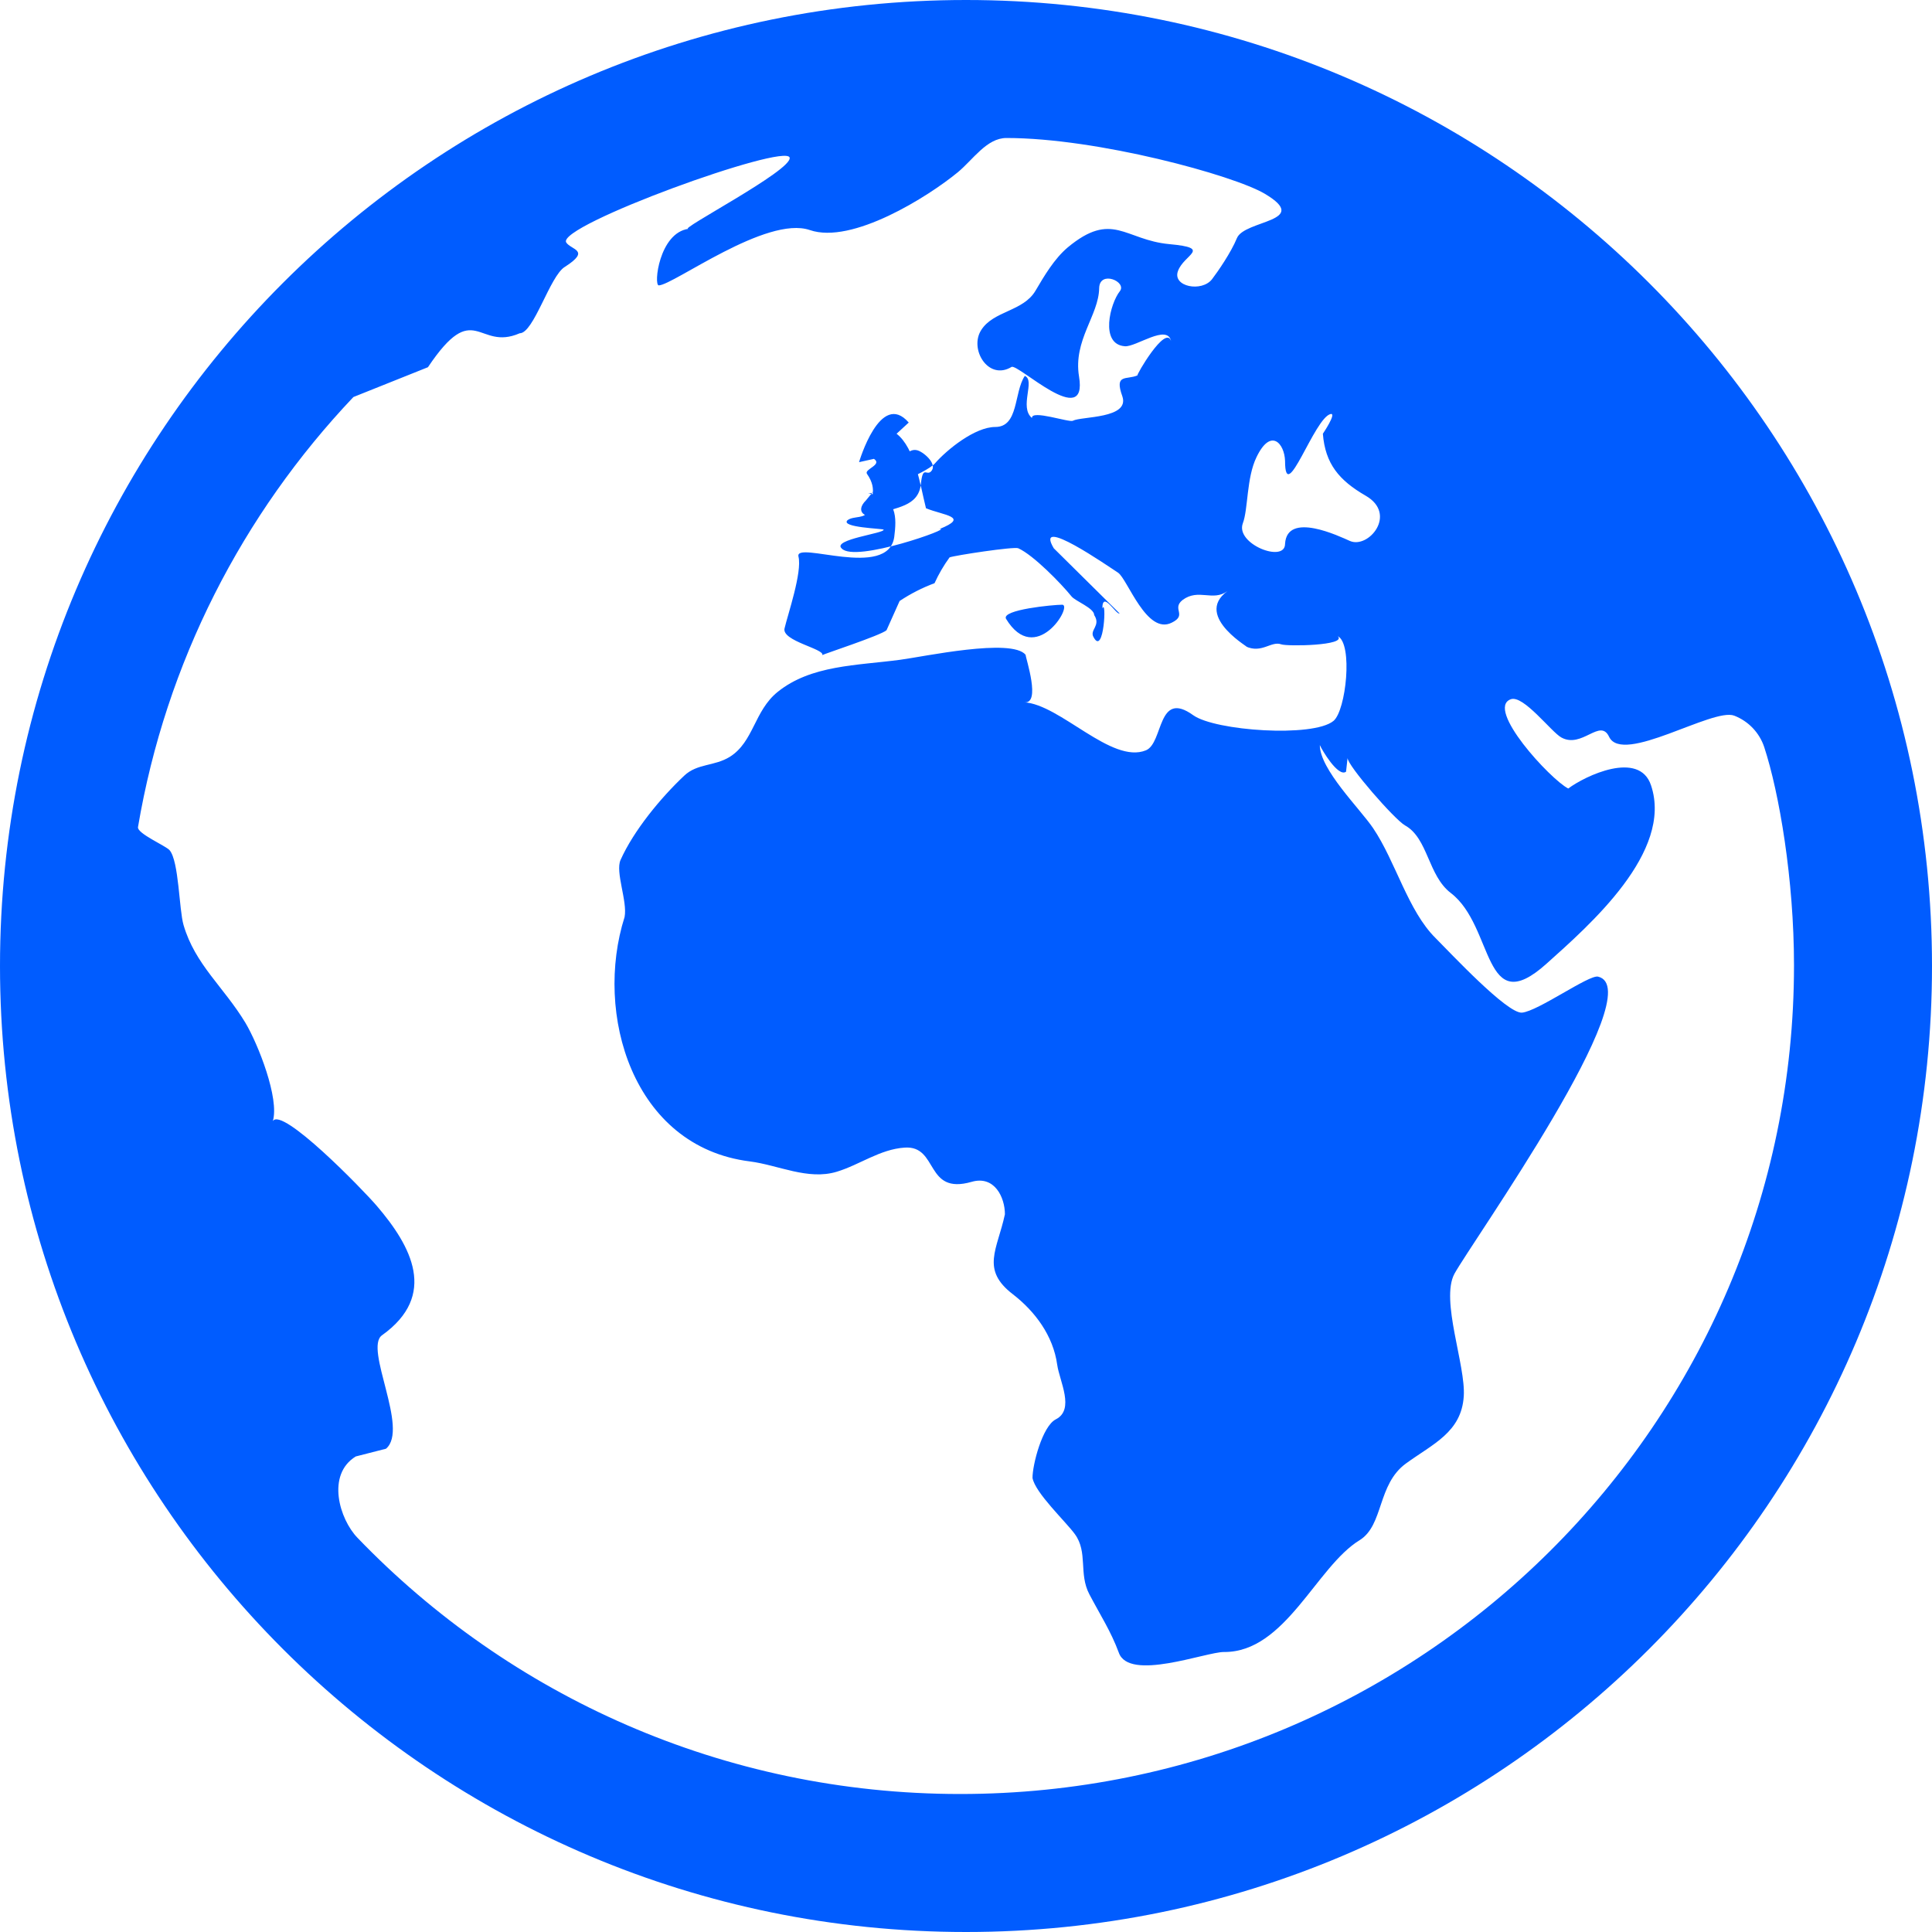 <?xml version="1.0" encoding="UTF-8"?>
<svg width="14px" height="14px" viewBox="0 0 14 14" version="1.1" xmlns="http://www.w3.org/2000/svg" xmlns:xlink="http://www.w3.org/1999/xlink">
    <!-- Generator: Sketch 57.1 (83088) - https://sketch.com -->
    <title>UI / Icons / world</title>
    <desc>Created with Sketch.</desc>
    <g id="Page-1" stroke="none" stroke-width="1" fill="none" fill-rule="evenodd">
        <g id="Main-Page---Values" transform="translate(-1091, -21)" fill="#005CFF">
            <g id="Translation_btn" transform="translate(1083, 14)">
                <g id="UI-/-Icons-/-world" transform="translate(8, 7)">
                    <g id="iconmonstr-globe-5">
                        <path d="M7.29,4.484 C7.255,4.418 7.632,4.382 7.699,4.382 C7.773,4.391 7.503,4.834 7.29,4.484 Z M6.225,3.349 L6.333,3.325 C6.397,3.368 6.261,3.4 6.282,3.433 C6.368,3.556 6.303,3.63 6.29,3.697 C6.276,3.764 6.186,3.735 6.141,3.77 C6.088,3.823 6.399,3.83 6.403,3.838 C6.414,3.864 6.028,3.909 6.099,3.974 C6.195,4.082 6.923,3.819 6.807,3.834 C7.032,3.744 6.836,3.735 6.71,3.683 C6.667,3.512 6.631,3.248 6.497,3.143 L6.585,3.062 C6.379,2.824 6.225,3.349 6.225,3.349 L6.225,3.349 Z M14,7 C14,10.866 10.866,14 7,14 C3.134,14 0,10.866 0,7 C0,3.134 3.134,0 7,0 C10.866,0 14,3.134 14,7 Z M9.312,3.34 C9.308,3.214 9.209,3.096 9.105,3.313 C9.032,3.463 9.045,3.69 9.006,3.792 C8.95,3.942 9.312,4.083 9.312,3.941 C9.326,3.703 9.707,3.887 9.782,3.92 C9.916,3.979 10.129,3.726 9.896,3.592 C9.704,3.481 9.603,3.361 9.586,3.143 C9.586,3.143 9.688,2.992 9.643,3 C9.525,3.024 9.312,3.676 9.312,3.34 L9.312,3.34 Z M13,6.995 C13,6.373 12.893,5.745 12.784,5.413 C12.749,5.309 12.67,5.226 12.567,5.186 C12.412,5.126 11.758,5.545 11.66,5.339 C11.595,5.201 11.464,5.427 11.314,5.344 C11.241,5.304 11.039,5.034 10.948,5.067 C10.761,5.134 11.234,5.647 11.364,5.714 C11.485,5.623 11.879,5.434 11.964,5.691 C12.126,6.174 11.518,6.704 11.207,6.983 C10.743,7.4 10.83,6.713 10.513,6.471 C10.347,6.344 10.349,6.074 10.181,5.981 C10.106,5.939 9.762,5.545 9.765,5.492 L9.754,5.592 C9.697,5.635 9.577,5.431 9.564,5.399 C9.564,5.576 9.854,5.859 9.95,6.001 C10.114,6.244 10.202,6.599 10.403,6.798 C10.51,6.905 10.922,7.347 11.029,7.338 C11.146,7.327 11.514,7.062 11.58,7.077 C11.969,7.169 10.663,9.004 10.539,9.231 C10.437,9.422 10.622,9.893 10.607,10.118 C10.59,10.379 10.383,10.463 10.188,10.605 C9.979,10.757 10.028,11.052 9.852,11.161 C9.539,11.352 9.314,11.974 8.87,11.971 C8.739,11.97 8.18,12.187 8.107,11.975 C8.05,11.821 7.974,11.705 7.894,11.553 C7.815,11.403 7.885,11.249 7.789,11.117 C7.723,11.026 7.502,10.819 7.482,10.71 C7.481,10.617 7.553,10.334 7.651,10.285 C7.79,10.214 7.678,10.009 7.661,9.89 C7.632,9.678 7.499,9.502 7.34,9.379 C7.105,9.199 7.227,9.056 7.282,8.799 C7.282,8.677 7.207,8.516 7.041,8.564 C6.7,8.662 6.803,8.299 6.555,8.316 C6.376,8.328 6.229,8.441 6.063,8.491 C5.854,8.554 5.639,8.442 5.433,8.416 C4.582,8.309 4.304,7.342 4.526,6.645 C4.548,6.531 4.457,6.319 4.497,6.231 C4.592,6.019 4.787,5.782 4.958,5.621 C5.053,5.531 5.176,5.554 5.289,5.484 C5.462,5.375 5.465,5.151 5.635,5.014 C5.877,4.819 6.207,4.823 6.523,4.781 C6.691,4.759 7.331,4.621 7.432,4.745 C7.432,4.768 7.547,5.108 7.42,5.089 C7.682,5.103 8.055,5.539 8.304,5.437 C8.432,5.384 8.385,4.994 8.647,5.183 C8.805,5.296 9.515,5.346 9.663,5.224 C9.754,5.149 9.805,4.665 9.694,4.61 C9.765,4.679 9.325,4.685 9.284,4.669 C9.211,4.643 9.143,4.738 9.027,4.684 C9.097,4.717 8.636,4.471 8.895,4.283 C8.787,4.362 8.686,4.261 8.569,4.348 C8.488,4.413 8.606,4.456 8.491,4.512 C8.309,4.604 8.171,4.197 8.102,4.15 C8.032,4.105 7.489,3.726 7.636,3.973 L8.113,4.445 C8.09,4.46 7.988,4.273 7.988,4.41 C8.02,4.328 8,4.758 7.925,4.618 C7.892,4.565 7.98,4.535 7.929,4.457 C7.929,4.406 7.791,4.356 7.764,4.321 C7.689,4.228 7.488,4.022 7.379,3.973 C7.349,3.959 6.917,4.025 6.881,4.039 C6.838,4.098 6.802,4.16 6.772,4.226 C6.683,4.259 6.599,4.302 6.519,4.355 L6.424,4.567 C6.383,4.604 5.961,4.742 5.959,4.747 C5.976,4.702 5.664,4.645 5.685,4.554 C5.708,4.455 5.814,4.146 5.786,4.033 C5.757,3.914 6.436,4.203 6.48,3.891 C6.497,3.756 6.507,3.599 6.29,3.576 C6.331,3.581 6.711,3.428 6.774,3.359 C6.862,3.258 7.065,3.094 7.212,3.094 C7.383,3.094 7.346,2.845 7.426,2.724 C7.505,2.756 7.383,2.95 7.478,3.029 C7.472,2.967 7.747,3.063 7.774,3.049 C7.837,3.016 8.188,3.035 8.133,2.872 C8.073,2.705 8.164,2.755 8.243,2.72 C8.229,2.725 8.448,2.348 8.486,2.472 C8.46,2.344 8.231,2.516 8.151,2.509 C7.967,2.495 8.045,2.197 8.115,2.11 C8.168,2.041 7.968,1.956 7.965,2.088 C7.962,2.286 7.776,2.465 7.819,2.728 C7.885,3.124 7.375,2.632 7.33,2.659 C7.161,2.761 7.022,2.53 7.11,2.392 C7.199,2.251 7.415,2.258 7.504,2.106 C7.567,1.999 7.64,1.875 7.737,1.793 C8.061,1.524 8.15,1.739 8.473,1.769 C8.788,1.798 8.579,1.843 8.536,1.964 C8.494,2.078 8.709,2.119 8.783,2.023 C8.825,1.968 8.921,1.829 8.963,1.726 C9.017,1.593 9.508,1.608 9.165,1.404 C8.939,1.27 7.953,1 7.293,1 C7.15,1 7.05,1.158 6.941,1.248 C6.726,1.425 6.174,1.773 5.868,1.667 C5.554,1.56 4.882,2.064 4.774,2.068 C4.735,2.07 4.776,1.686 4.99,1.658 C4.898,1.672 5.745,1.233 5.722,1.142 C5.694,1.034 4.029,1.636 4.103,1.757 C4.139,1.812 4.284,1.812 4.093,1.934 C3.985,1.999 3.868,2.415 3.766,2.415 C3.461,2.548 3.441,2.154 3.101,2.661 L2.561,2.877 C1.757,3.725 1.202,4.8 1,5.993 C0.992,6.04 1.202,6.129 1.229,6.161 C1.297,6.242 1.297,6.589 1.33,6.703 C1.414,6.99 1.62,7.15 1.778,7.411 C1.871,7.567 2.026,7.961 1.977,8.124 C2.042,8.017 2.624,8.614 2.731,8.739 C2.981,9.031 3.174,9.386 2.768,9.676 C2.636,9.77 2.967,10.355 2.797,10.498 L2.578,10.554 C2.363,10.686 2.46,11.009 2.591,11.144 C3.691,12.287 5.24,13 6.958,13 C10.295,13 13,10.312 13,6.995 L13,6.995 Z M6.362,3.728 C6.487,3.673 6.655,3.675 6.673,3.508 C6.688,3.36 6.717,3.462 6.753,3.408 C6.788,3.355 6.686,3.27 6.643,3.262 C6.579,3.248 6.535,3.331 6.494,3.366 L6.422,3.385 L6.354,3.472 L6.362,3.52 L6.275,3.626 C6.19,3.71 6.277,3.765 6.362,3.728 L6.362,3.728 Z" id="Shape" fill-rule="nonzero"></path>
                    </g>
                </g>
            </g>
        </g>
    </g>
</svg>